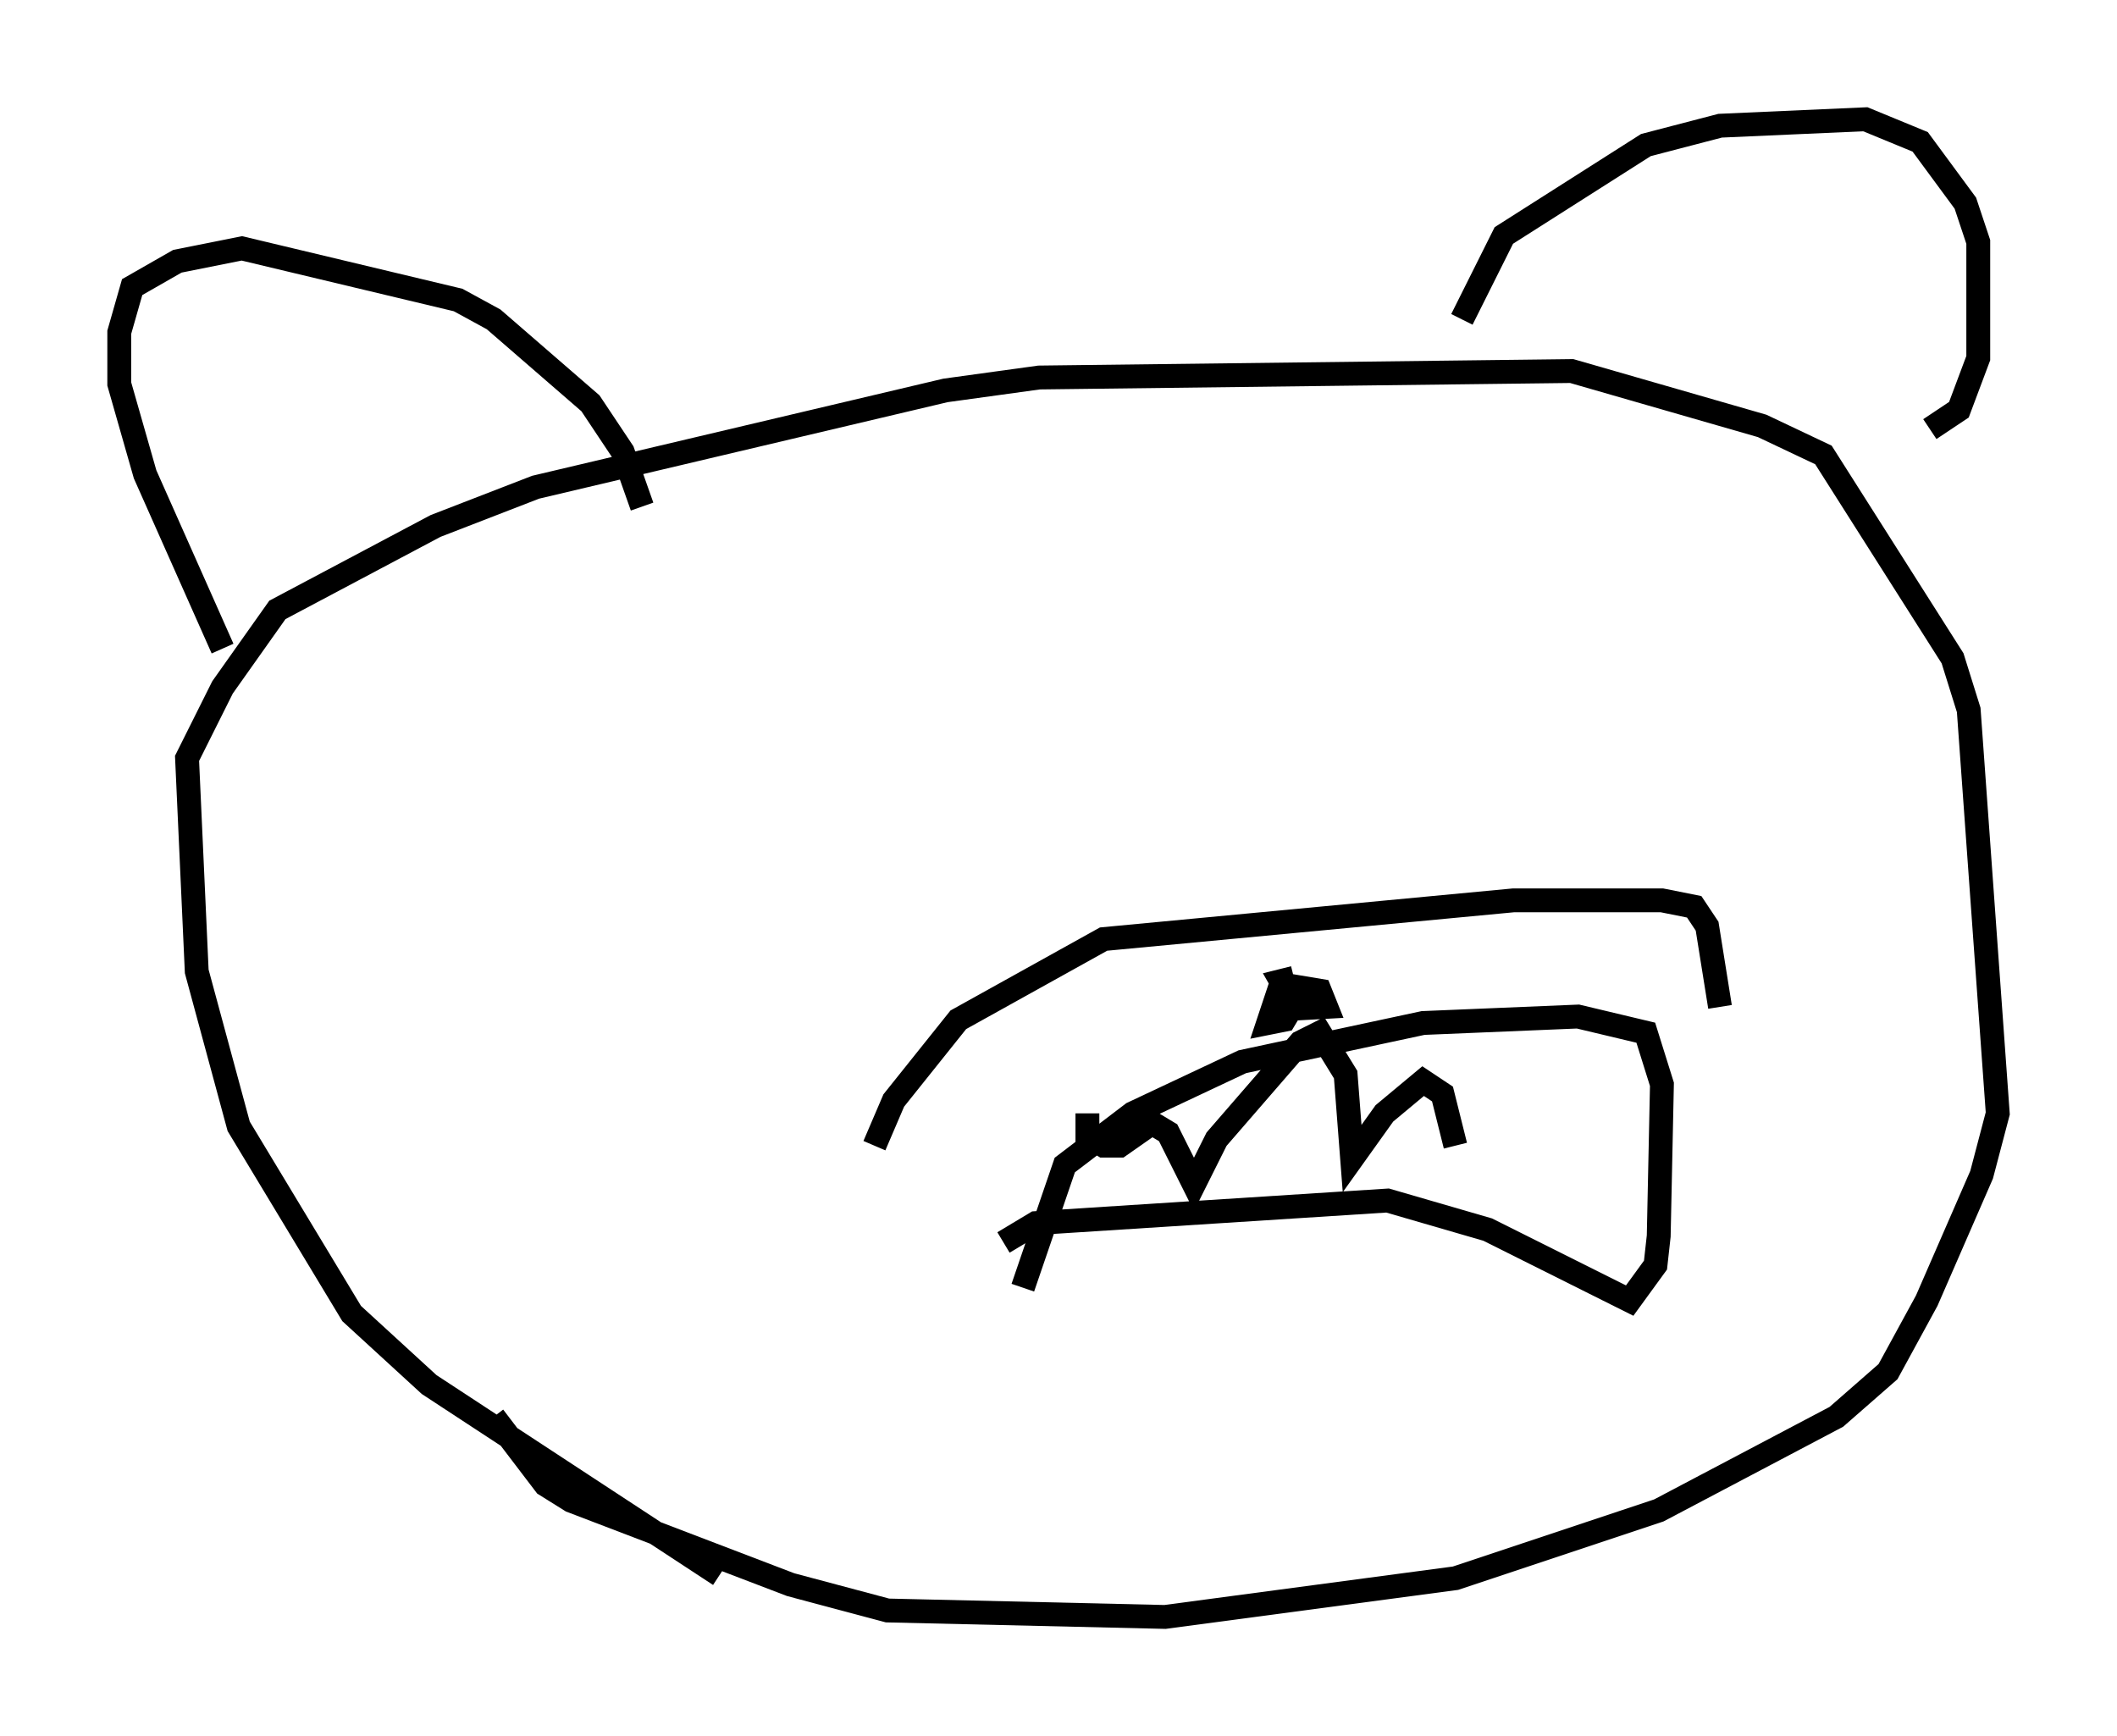 <?xml version="1.0" encoding="utf-8" ?>
<svg baseProfile="full" height="72.787" version="1.1" width="88.754" xmlns="http://www.w3.org/2000/svg" xmlns:ev="http://www.w3.org/2001/xml-events" xmlns:xlink="http://www.w3.org/1999/xlink"><defs /><rect fill="white" height="72.787" width="88.754" x="0" y="0" /><path d="M32.063, 65.351 m-1.894, 0.677 l-12.178, -7.984 -3.248, -2.977 l-4.736, -7.848 -1.759, -6.495 l-0.406, -8.931 1.488, -2.977 l2.3, -3.248 6.631, -3.518 l4.195, -1.624 17.185, -4.059 l3.924, -0.541 22.327, -0.271 l7.984, 2.3 2.571, 1.218 l5.413, 8.525 0.677, 2.165 l1.218, 16.915 -0.677, 2.571 l-2.3, 5.277 -1.624, 2.977 l-2.165, 1.894 -7.442, 3.924 l-8.525, 2.842 -12.178, 1.624 l-11.637, -0.271 -4.059, -1.083 l-9.202, -3.518 -1.083, -0.677 l-2.165, -2.842 m-11.367, -32.205 l-3.248, -7.307 -1.083, -3.789 l0.0, -2.165 0.541, -1.894 l1.894, -1.083 2.706, -0.541 l9.066, 2.165 1.488, 0.812 l4.059, 3.518 1.353, 2.03 l0.812, 2.3 m34.37, -7.848 l1.759, -3.518 5.954, -3.789 l3.112, -0.812 6.089, -0.271 l2.3, 0.947 1.894, 2.571 l0.541, 1.624 0.0, 4.871 l-0.812, 2.165 -1.218, 0.812 m-44.249, 30.04 l0.812, -1.894 2.706, -3.383 l6.089, -3.383 17.185, -1.624 l6.225, 0.0 1.353, 0.271 l0.541, 0.812 0.541, 3.383 m-23.816, 0.541 l0.0, 0.0 m4.871, -0.406 l2.436, -0.135 -0.271, -0.677 l-1.624, -0.271 -0.541, 1.624 l0.677, -0.135 0.406, -0.677 l-0.541, -0.947 0.541, -0.135 m-11.367, 12.99 l1.759, -5.142 2.842, -2.165 l4.601, -2.165 7.578, -1.624 l6.495, -0.271 2.842, 0.677 l0.677, 2.165 -0.135, 6.36 l-0.135, 1.218 -1.083, 1.488 l-5.954, -2.977 -4.195, -1.218 l-14.75, 0.947 -1.353, 0.812 m3.518, -5.413 l0.0, 0.947 0.677, 0.406 l0.677, 0.0 1.353, -0.947 l0.677, 0.406 1.083, 2.165 l0.947, -1.894 3.518, -4.059 l0.812, -0.406 1.083, 1.759 l0.271, 3.518 1.353, -1.894 l1.624, -1.353 0.812, 0.541 l0.541, 2.165 " fill="none" stroke="black" stroke-width="1" /></svg>